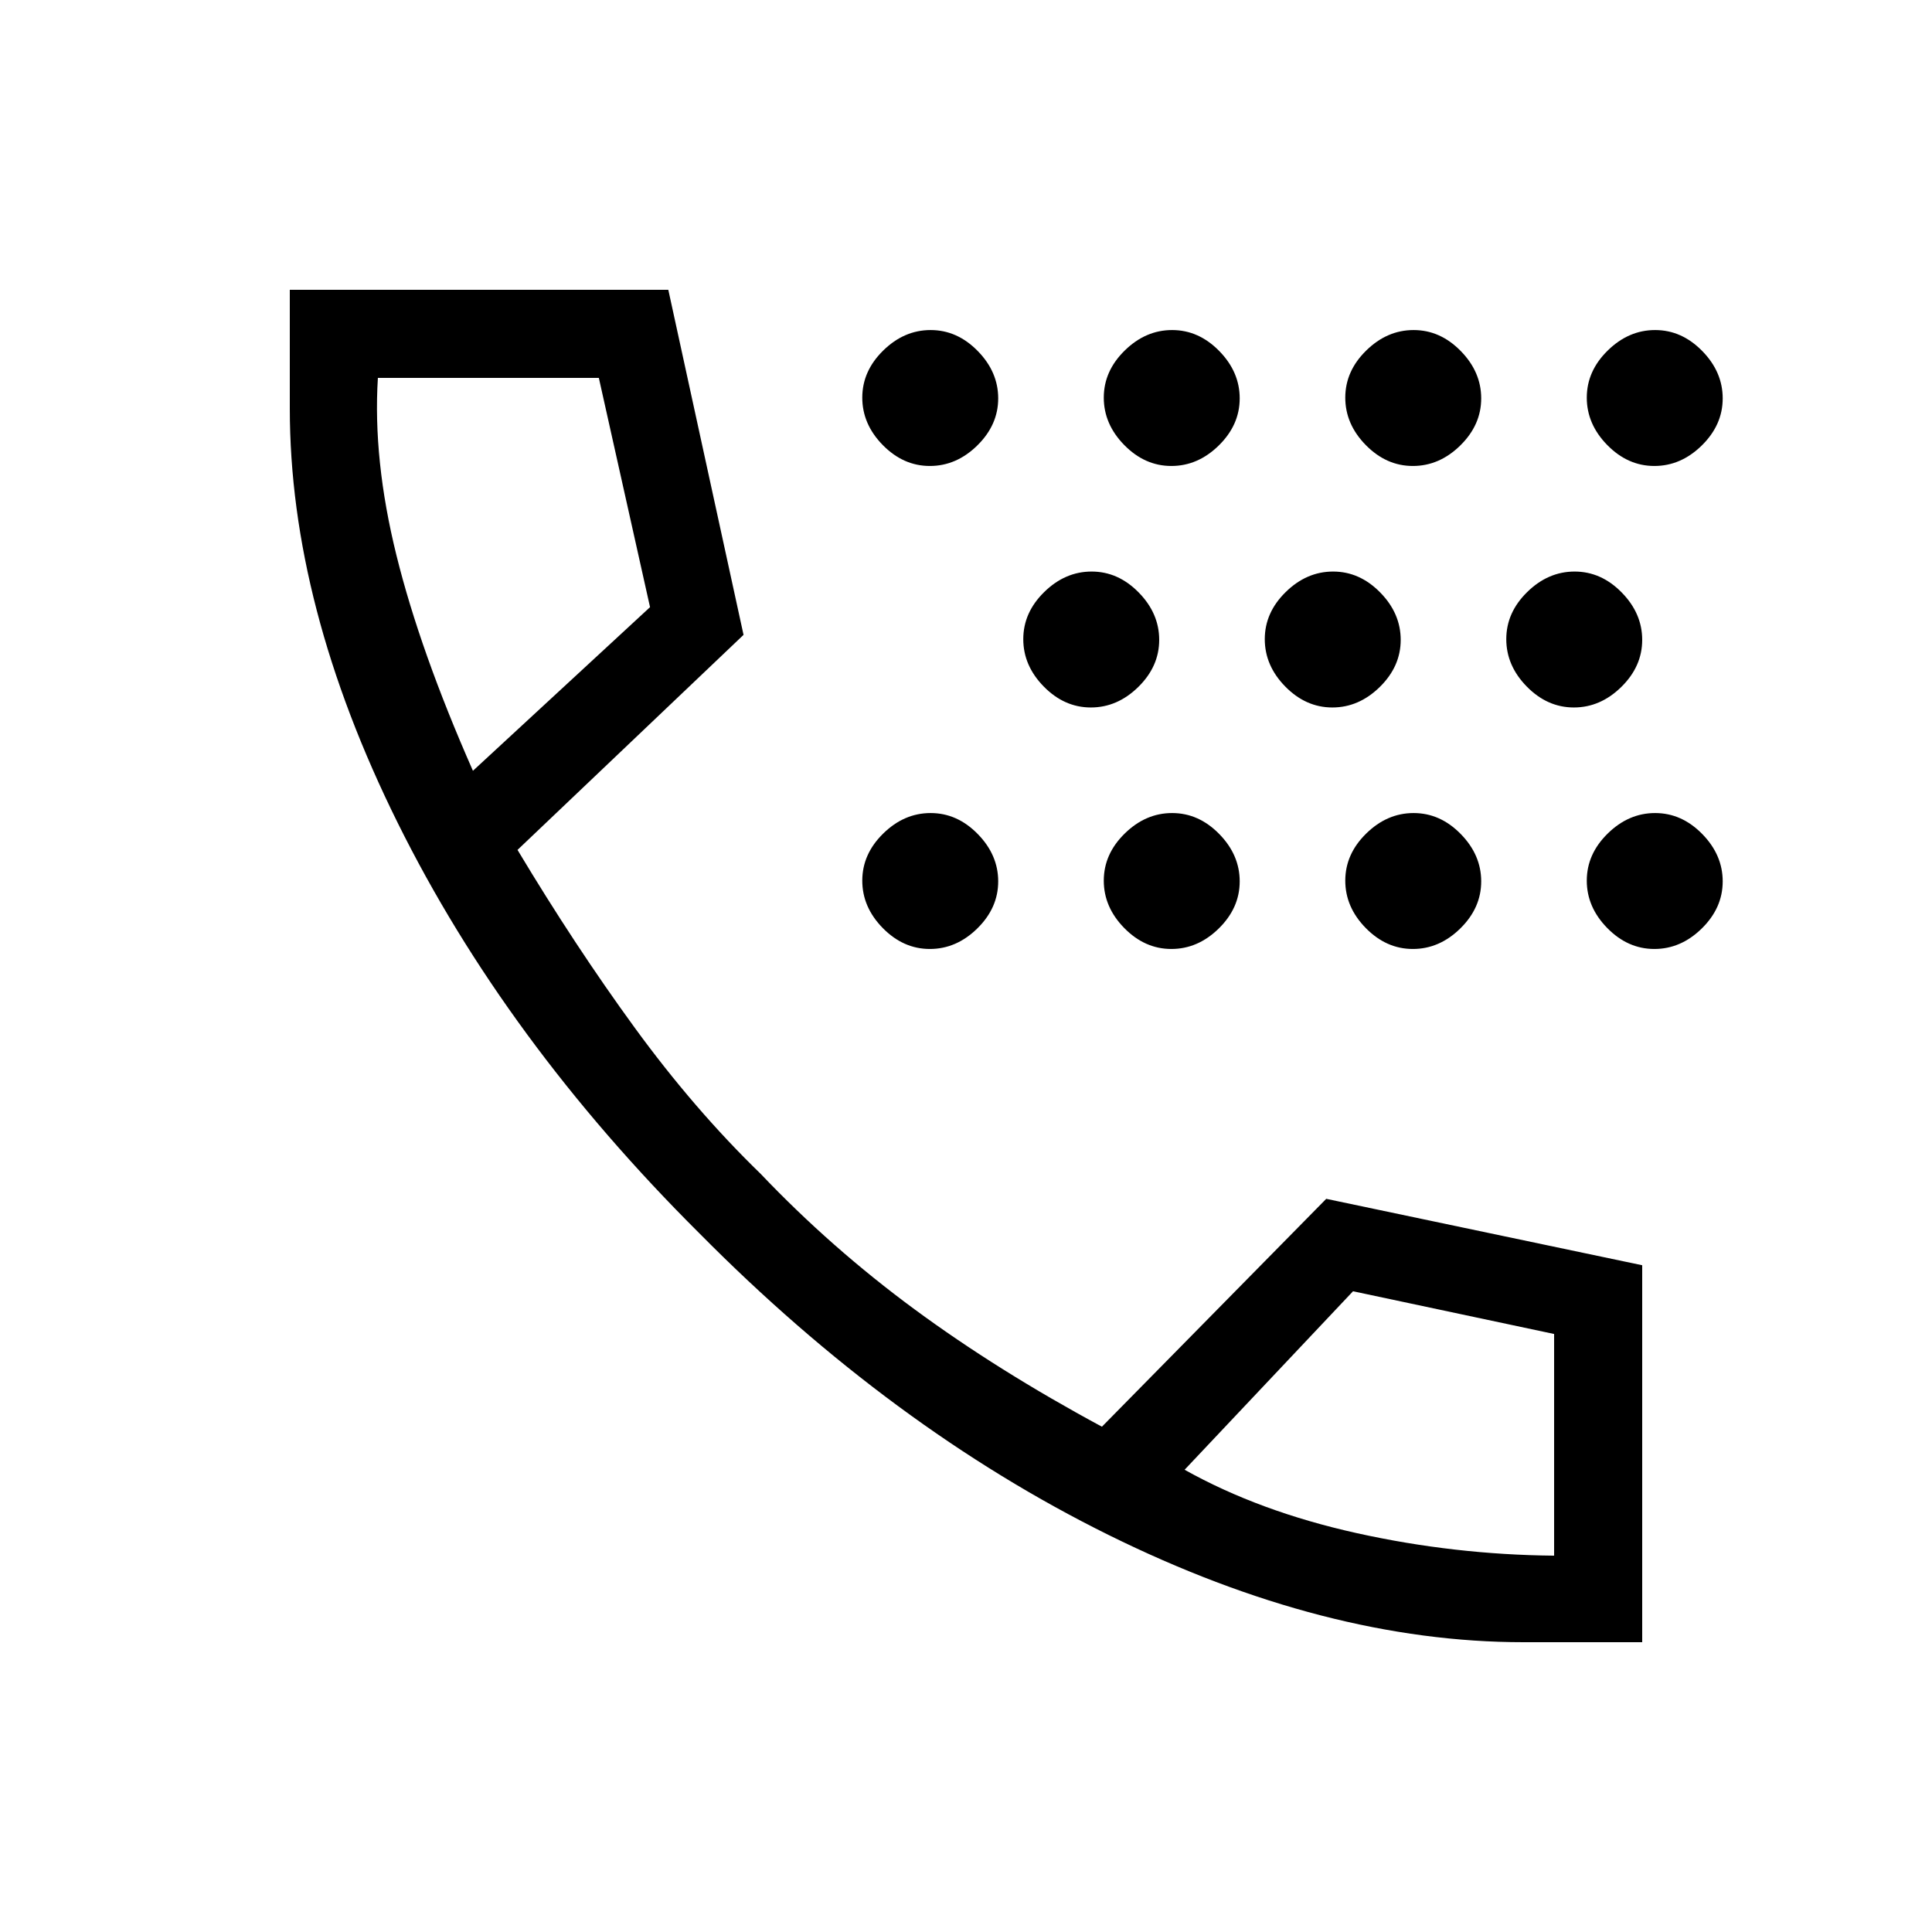 <svg xmlns="http://www.w3.org/2000/svg" height="48" viewBox="0 -960 960 960" width="48"><path d="M757-144q-98.31 0-206.04-53.23-107.73-53.23-203.5-150Q251.23-443 197.62-551.12 144-659.23 144-757v-59h188.08l37.38 171.46-112.31 106.85q28.54 47.61 58.2 88.31Q345-408.69 378-376.69q35 36.77 76.42 67.27 41.43 30.5 93.12 58.34L659-364.31l157 33V-144h-59ZM235-577l88-81.31-25.44-113.92H187.77q-2.54 40.61 9.23 88.19T235-577Zm353.62 347.31q37.15 20.77 85.56 31.5 48.42 10.73 98.05 11.19v-110.15l-99.92-21.23-83.69 88.69ZM235-577Zm353.62 347.31ZM462.04-488.46q-13.19 0-23.39-10.39-10.19-10.38-10.19-23.57 0-13.2 10.39-23.39Q449.23-556 462.42-556q13.2 0 23.39 10.39Q496-535.23 496-522.04t-10.39 23.39q-10.38 10.19-23.57 10.19Zm0-240q-13.19 0-23.39-10.39-10.19-10.38-10.19-23.57 0-13.2 10.39-23.39Q449.23-796 462.42-796q13.2 0 23.39 10.39Q496-775.23 496-762.04t-10.39 23.39q-10.38 10.19-23.57 10.19Zm80 120q-13.19 0-23.39-10.39-10.19-10.38-10.19-23.57 0-13.2 10.39-23.39Q529.23-676 542.42-676q13.2 0 23.39 10.39Q576-655.23 576-642.04t-10.39 23.39q-10.38 10.19-23.57 10.19Zm40 120q-13.19 0-23.39-10.39-10.19-10.38-10.19-23.57 0-13.2 10.39-23.39Q569.23-556 582.42-556q13.2 0 23.39 10.39Q616-535.23 616-522.04t-10.39 23.39q-10.38 10.19-23.57 10.19Zm0-240q-13.19 0-23.39-10.39-10.19-10.38-10.19-23.57 0-13.2 10.39-23.39Q569.23-796 582.42-796q13.2 0 23.39 10.39Q616-775.23 616-762.04t-10.39 23.39q-10.38 10.19-23.57 10.19Zm80 120q-13.19 0-23.39-10.39-10.19-10.38-10.19-23.57 0-13.2 10.39-23.39Q649.23-676 662.42-676q13.2 0 23.39 10.39Q696-655.23 696-642.04t-10.39 23.39q-10.38 10.19-23.57 10.19Zm40 120q-13.19 0-23.39-10.39-10.19-10.38-10.19-23.57 0-13.2 10.39-23.39Q689.23-556 702.42-556q13.2 0 23.39 10.39Q736-535.23 736-522.04t-10.39 23.39q-10.38 10.19-23.57 10.19Zm0-240q-13.19 0-23.39-10.39-10.19-10.38-10.19-23.57 0-13.2 10.39-23.39Q689.23-796 702.42-796q13.2 0 23.39 10.39Q736-775.23 736-762.04t-10.39 23.39q-10.38 10.19-23.57 10.19Zm80 120q-13.19 0-23.39-10.39-10.19-10.38-10.19-23.57 0-13.2 10.39-23.39Q769.23-676 782.42-676q13.2 0 23.39 10.39Q816-655.23 816-642.04t-10.39 23.39q-10.38 10.19-23.57 10.19Zm40 120q-13.19 0-23.39-10.39-10.19-10.38-10.19-23.57 0-13.2 10.39-23.39Q809.23-556 822.42-556q13.2 0 23.39 10.39Q856-535.23 856-522.04t-10.39 23.39q-10.38 10.19-23.57 10.19Zm0-240q-13.19 0-23.39-10.39-10.19-10.38-10.19-23.57 0-13.2 10.39-23.39Q809.23-796 822.42-796q13.2 0 23.39 10.39Q856-775.23 856-762.04t-10.39 23.39q-10.38 10.19-23.57 10.19Z"/></svg>